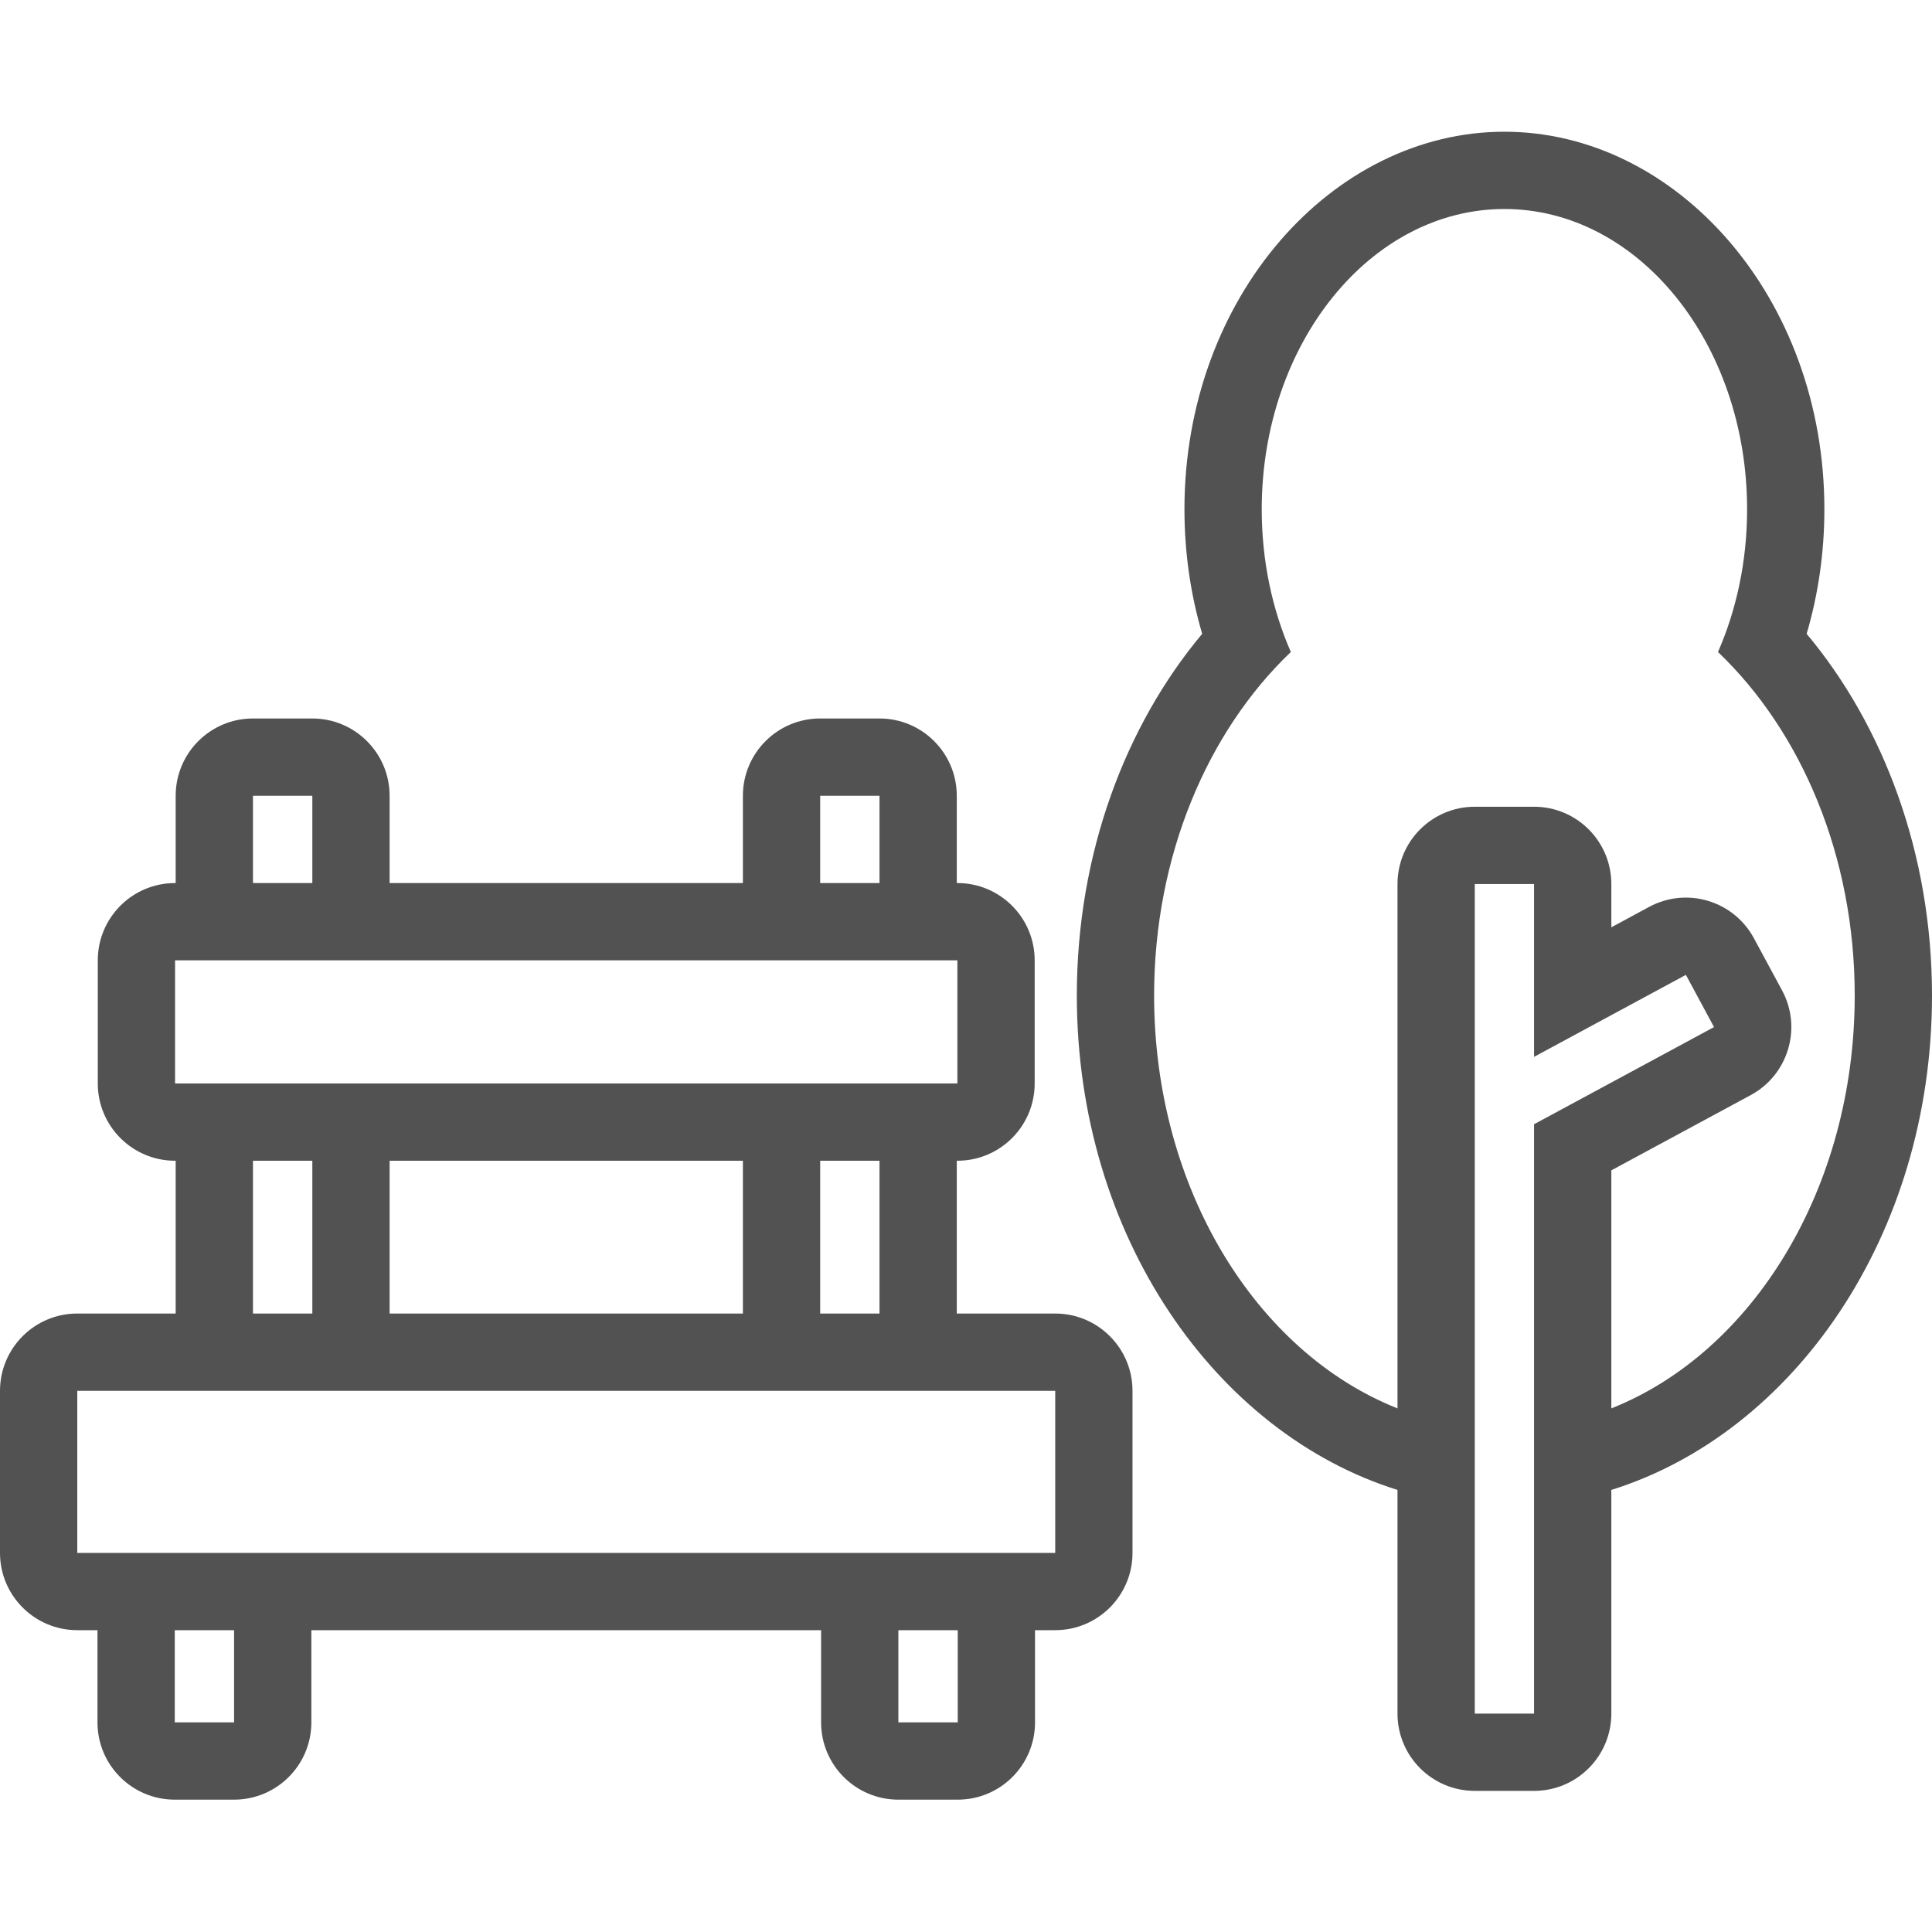 <svg width="44" height="44" viewBox="0 0 44 44" fill="none" xmlns="http://www.w3.org/2000/svg">
<path fill-rule="evenodd" clip-rule="evenodd" d="M4.001 20.111V18.123C4.001 17.151 4.789 16.363 5.761 16.363H7.113C8.085 16.363 8.873 17.151 8.873 18.123V20.111H16.919V18.123C16.919 17.151 17.707 16.363 18.679 16.363H20.03C21.002 16.363 21.79 17.151 21.79 18.123V20.111H21.804C22.776 20.111 23.564 20.899 23.564 21.871V24.675C23.564 25.647 22.776 26.435 21.804 26.435H21.79V29.915H24.032C25.004 29.915 25.792 30.703 25.792 31.675V35.366C25.792 36.338 25.004 37.126 24.032 37.126H23.572V39.226C23.572 40.198 22.784 40.986 21.812 40.986H20.46C19.488 40.986 18.7 40.198 18.7 39.226V37.126H7.091V39.226C7.091 40.198 6.303 40.986 5.331 40.986H3.98C3.008 40.986 2.22 40.198 2.22 39.226V37.126H1.76C0.788 37.126 0 36.338 0 35.366V31.675C0 30.703 0.788 29.915 1.76 29.915H4.001V26.435H3.987C3.015 26.435 2.227 25.647 2.227 24.675V21.871C2.227 20.899 3.015 20.111 3.987 20.111H4.001ZM36.697 33.932V39.026C36.697 39.998 35.909 40.786 34.937 40.786H33.587C32.615 40.786 31.827 39.998 31.827 39.026V33.932C27.689 32.641 24.524 28.149 24.524 22.672C24.524 19.437 25.632 16.521 27.379 14.435C27.118 13.55 26.975 12.595 26.975 11.6C26.975 6.761 30.352 3 34.262 3C38.172 3 41.549 6.761 41.549 11.6C41.549 12.595 41.406 13.55 41.145 14.435C42.892 16.521 44 19.437 44 22.672C44 28.149 40.835 32.641 36.697 33.932ZM5.331 37.126H3.98V39.226H5.331V37.126ZM21.812 37.126H20.46V39.226H21.812V37.126ZM34.937 39.026V25.604L39.036 23.391L38.395 22.202L34.937 24.069V20.133H33.587V39.026H34.937ZM24.032 31.675H1.76V35.366H24.032V31.675ZM36.697 32.075C39.911 30.8 42.24 27.07 42.24 22.672C42.24 19.488 41.019 16.654 39.126 14.849C39.549 13.882 39.789 12.775 39.789 11.6C39.789 7.825 37.312 4.76 34.262 4.76C31.212 4.76 28.735 7.825 28.735 11.6C28.735 12.775 28.975 13.882 29.398 14.849C27.505 16.654 26.284 19.488 26.284 22.672C26.284 27.07 28.613 30.8 31.827 32.075V20.133C31.827 19.161 32.615 18.373 33.587 18.373H34.937C35.909 18.373 36.697 19.161 36.697 20.133V21.119L37.558 20.654C38.413 20.192 39.481 20.511 39.943 21.366L40.585 22.555C41.047 23.41 40.727 24.478 39.872 24.94L36.697 26.654V32.075ZM5.761 26.435V29.915H7.113V26.435H5.761ZM8.873 26.435V29.915H16.919V26.435H8.873ZM18.679 26.435V29.915H20.03V26.435H18.679ZM21.804 21.871H3.987V24.675H21.804V21.871ZM7.113 20.111V18.123H5.761V20.111H7.113ZM20.03 20.111V18.123H18.679V20.111H20.03Z" fill="#525252"/>
</svg>
